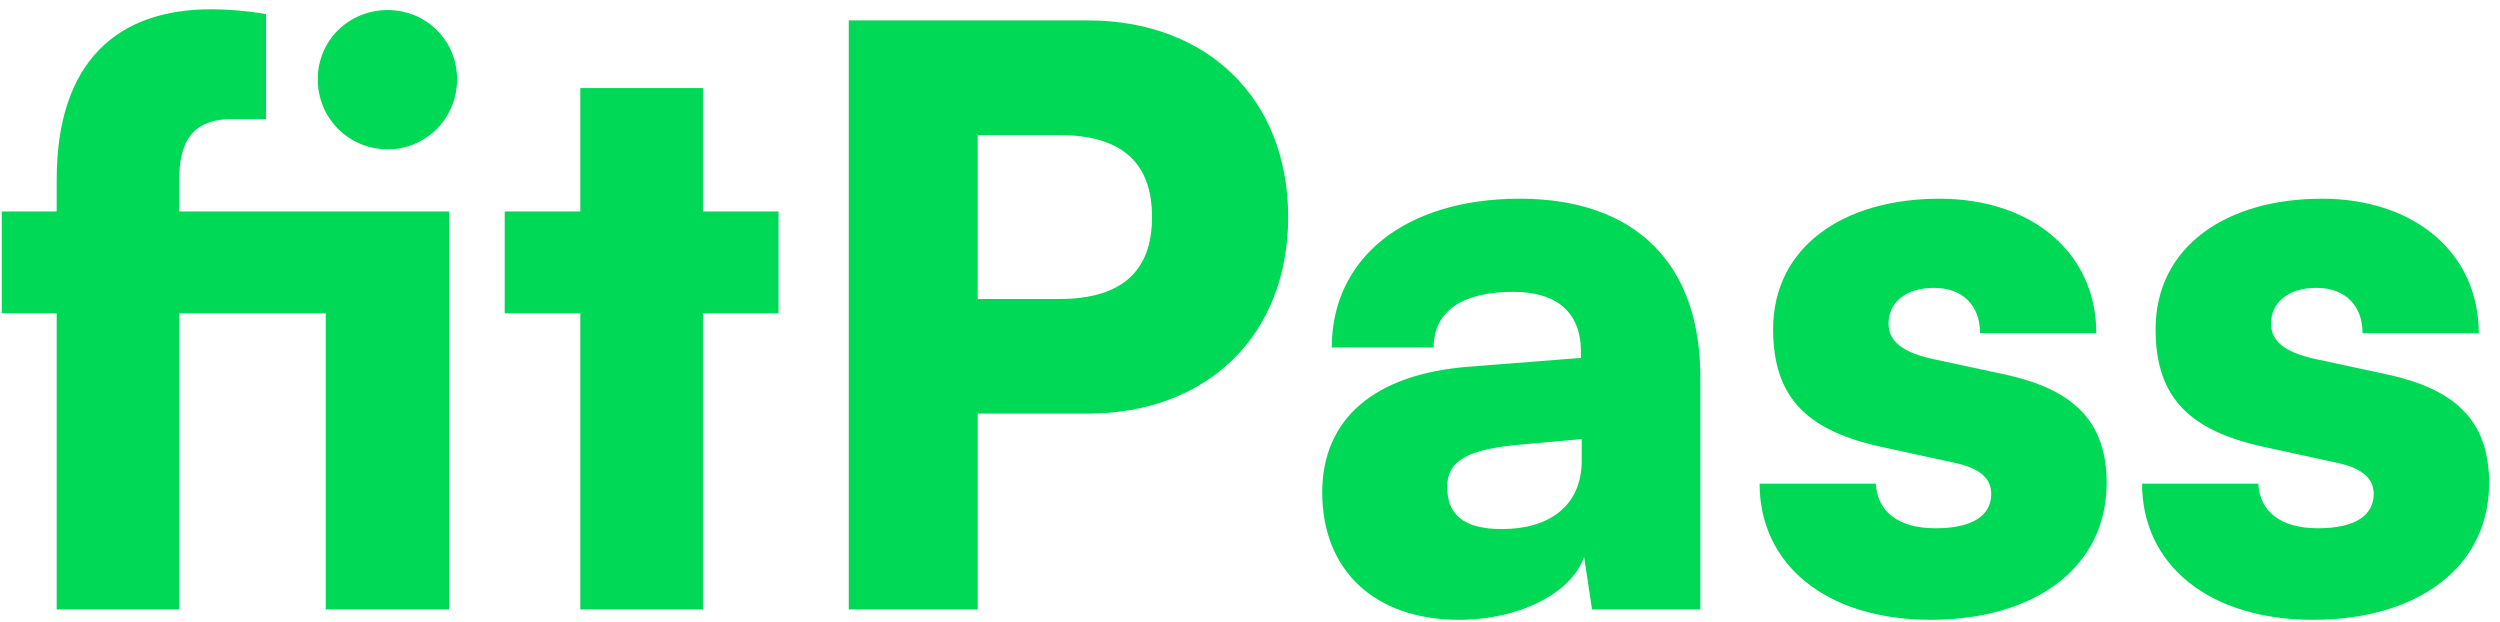 <svg width="201" height="50" viewBox="0 0 201 50" fill="none" xmlns="http://www.w3.org/2000/svg">
<path d="M26.189 49V25.192H14.414V49H4.558V25.192H0.141V17H4.558V14.44C4.558 4.904 9.486 0.744 16.974 0.744C18.317 0.744 19.854 0.872 21.39 1.128V9.576H18.637C15.245 9.576 14.414 11.688 14.414 14.44V17H36.109V49H26.189ZM31.181 12.008C28.046 12.008 25.549 9.512 25.549 6.376C25.549 3.24 28.046 0.808 31.181 0.808C34.254 0.808 36.749 3.24 36.749 6.376C36.749 9.512 34.254 12.008 31.181 12.008ZM56.515 49H46.659V25.192H40.579V17H46.659V7.08H56.515V17H62.595V25.192H56.515V49ZM87.441 33.256H78.609V49H68.24V1.64H87.441C97.105 1.64 103.569 7.976 103.569 17.448C103.569 26.92 97.105 33.256 87.441 33.256ZM85.136 10.856H78.609V24.04H85.136C90.129 24.04 92.624 21.864 92.624 17.448C92.624 13.032 90.129 10.856 85.136 10.856ZM117.314 49.832C110.53 49.832 106.306 45.864 106.306 39.592C106.306 33.704 110.466 30.056 118.146 29.48L127.106 28.776V28.264C127.106 25.128 125.186 23.464 121.666 23.464C117.506 23.464 115.266 25.064 115.266 27.944H107.074C107.074 20.712 113.026 15.976 122.178 15.976C131.458 15.976 136.706 21.16 136.706 30.312V49H128.002L127.362 44.776C126.338 47.72 122.114 49.832 117.314 49.832ZM120.77 42.536C124.546 42.536 127.17 40.68 127.17 37.032V35.304L122.178 35.752C117.89 36.136 116.354 37.096 116.354 39.144C116.354 41.448 117.762 42.536 120.77 42.536ZM141.471 38.888H150.815C150.943 41.128 152.607 42.472 155.615 42.472C158.687 42.472 160.095 41.384 160.095 39.72C160.095 38.76 159.583 37.736 157.215 37.224L151.327 35.944C145.439 34.664 142.559 32.104 142.559 26.472C142.559 19.816 148.255 15.976 155.935 15.976C163.359 15.976 168.543 20.328 168.543 26.792H159.199C159.199 24.616 157.855 23.144 155.487 23.144C153.247 23.144 151.839 24.296 151.839 26.024C151.839 27.496 153.055 28.328 155.295 28.84L161.247 30.12C166.495 31.272 169.375 33.704 169.375 38.824C169.375 45.672 163.551 49.832 155.231 49.832C146.783 49.832 141.471 45.352 141.471 38.888ZM172.221 38.888H181.565C181.693 41.128 183.357 42.472 186.365 42.472C189.437 42.472 190.845 41.384 190.845 39.72C190.845 38.76 190.333 37.736 187.965 37.224L182.077 35.944C176.189 34.664 173.309 32.104 173.309 26.472C173.309 19.816 179.005 15.976 186.685 15.976C194.109 15.976 199.293 20.328 199.293 26.792H189.949C189.949 24.616 188.605 23.144 186.237 23.144C183.997 23.144 182.589 24.296 182.589 26.024C182.589 27.496 183.805 28.328 186.045 28.84L191.997 30.12C197.245 31.272 200.125 33.704 200.125 38.824C200.125 45.672 194.301 49.832 185.981 49.832C177.533 49.832 172.221 45.352 172.221 38.888Z" fill="#00D956"/>
</svg>
